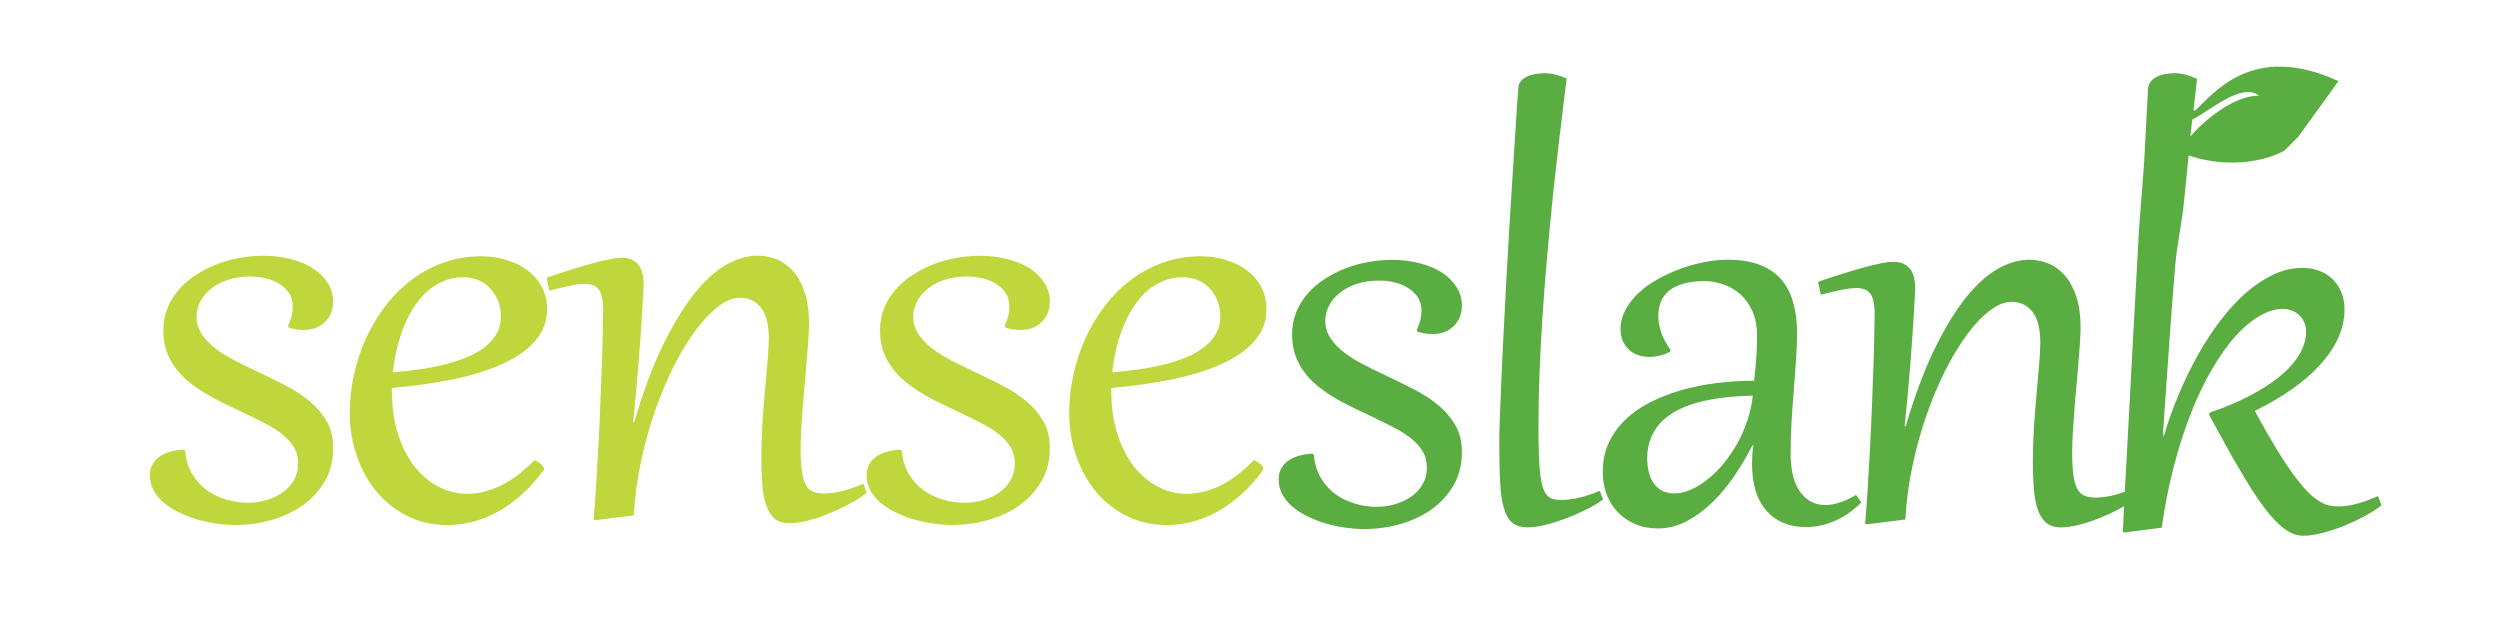 <?xml version="1.0" encoding="UTF-8" standalone="no"?>
<!DOCTYPE svg PUBLIC "-//W3C//DTD SVG 1.1//EN" "http://www.w3.org/Graphics/SVG/1.1/DTD/svg11.dtd">
<svg width="100%" height="100%" viewBox="0 0 2172 553" version="1.1" xmlns="http://www.w3.org/2000/svg" xmlns:xlink="http://www.w3.org/1999/xlink" xml:space="preserve" xmlns:serif="http://www.serif.com/" style="fill-rule:evenodd;clip-rule:evenodd;stroke-linejoin:round;stroke-miterlimit:2;">
    <g transform="matrix(4.167,0,0,4.167,-169,-2512.56)">
        <path d="M498.193,626.054C501.886,622.715 510.044,611.549 528.113,619.88L519.811,631.383L516.844,634.381C511.076,637.468 503.021,637.519 496.917,635.375C496.905,635.377 496.894,635.378 496.882,635.38C496.523,638.899 496.184,642.2 495.882,645.281C495.477,649.449 494.461,653.869 494.101,658.081C493.846,660.983 493.643,663.808 493.413,666.583C493.21,669.357 493.006,672.157 492.802,675.034C492.599,677.884 492.395,680.837 492.191,683.891C491.988,686.971 491.759,690.229 491.504,693.742L491.734,693.793C492.624,690.815 493.668,687.913 494.889,685.011C496.112,682.135 497.461,679.386 498.911,676.79C500.388,674.193 501.966,671.801 503.646,669.612C505.351,667.397 507.108,665.513 508.941,663.91C510.798,662.332 512.682,661.085 514.642,660.168C516.627,659.252 518.613,658.819 520.624,658.819C521.896,658.819 523.067,659.023 524.136,659.43C525.205,659.837 526.122,660.423 526.911,661.186C527.674,661.924 528.285,662.841 528.718,663.91C529.176,664.979 529.38,666.176 529.38,667.499C529.38,669.561 528.921,671.572 528.031,673.506C527.14,675.44 525.867,677.299 524.238,679.081C522.583,680.888 520.624,682.568 518.333,684.172C516.017,685.775 513.471,687.277 510.671,688.626C512.326,691.705 513.827,694.302 515.151,696.491C516.474,698.655 517.696,700.487 518.765,701.963C519.86,703.44 520.827,704.611 521.693,705.501C522.558,706.367 523.372,707.029 524.111,707.462C524.849,707.92 525.536,708.2 526.173,708.353C526.809,708.48 527.471,708.556 528.107,708.556C529.405,708.556 530.755,708.353 532.129,707.945C533.529,707.563 534.929,707.029 536.354,706.393L537.067,708.327C536.176,709.04 535.03,709.778 533.681,710.516C532.307,711.28 530.856,711.941 529.329,712.578C527.801,713.189 526.274,713.698 524.773,714.08C523.271,714.461 521.947,714.665 520.802,714.665C519.453,714.665 518.129,714.182 516.805,713.189C515.456,712.196 514.031,710.694 512.504,708.633C510.976,706.571 509.297,703.949 507.464,700.767C505.606,697.611 503.493,693.818 501.126,689.415L501.279,688.982C504.257,687.99 506.98,686.844 509.424,685.571C511.893,684.324 514.005,682.949 515.787,681.524C517.569,680.073 518.944,678.546 519.911,676.968C520.878,675.364 521.362,673.735 521.362,672.081C521.362,671.394 521.234,670.757 520.98,670.172C520.7,669.586 520.369,669.077 519.936,668.67C519.504,668.263 518.994,667.931 518.409,667.728C517.823,667.499 517.187,667.372 516.525,667.372C514.947,667.372 513.318,667.881 511.664,668.848C509.984,669.815 508.304,671.215 506.65,673.048C504.995,674.88 503.391,677.146 501.839,679.793C500.26,682.466 498.81,685.469 497.461,688.855C496.112,692.24 494.915,695.956 493.846,700.004C492.777,704.051 491.912,708.378 491.275,712.985L483.741,713.952L483.155,713.927C483.308,710.974 483.461,707.742 483.639,704.203C483.843,700.666 484.046,696.898 484.25,692.927C484.454,688.957 484.683,684.808 484.912,680.48C485.166,676.179 485.396,671.775 485.625,667.321C485.853,662.841 486.108,658.336 486.363,653.78C486.696,647.14 487.442,640.465 487.763,633.776C487.992,629.525 488.195,625.478 488.399,621.584C488.424,620.998 488.603,620.489 488.934,620.057C489.239,619.598 489.672,619.267 490.181,619.013C490.69,618.733 491.25,618.555 491.912,618.427C492.548,618.3 493.235,618.224 493.922,618.224C495.424,618.224 496.977,618.631 498.631,619.42C498.373,621.681 498.129,623.853 497.898,625.939C498.008,625.95 498.107,625.987 498.193,626.054ZM431.41,668.394C431.41,667.376 431.333,666.536 431.18,665.824C431.028,665.136 430.799,664.577 430.493,664.169C430.162,663.762 429.78,663.482 429.322,663.304C428.838,663.125 428.278,663.024 427.642,663.024C426.726,663.024 425.657,663.151 424.435,663.406C423.188,663.66 421.762,663.991 420.184,664.424L419.624,661.726C421.38,661.115 423.086,660.554 424.715,660.046C426.344,659.537 427.82,659.078 429.195,658.722C430.569,658.34 431.766,658.061 432.809,657.857C433.853,657.653 434.668,657.551 435.279,657.551C436.729,657.551 437.849,657.984 438.638,658.849C439.453,659.689 439.861,661.166 439.861,663.253C439.861,663.507 439.835,664.093 439.784,664.984C439.733,665.9 439.682,667.045 439.58,668.446C439.504,669.845 439.402,671.424 439.275,673.231C439.147,675.038 438.995,676.947 438.842,678.983C438.664,681.045 438.485,683.132 438.307,685.321C438.104,687.485 437.875,689.649 437.671,691.812L437.875,691.863C439.784,685.449 441.795,680.027 443.958,675.624C446.122,671.22 448.336,667.631 450.551,664.882C452.791,662.133 455.03,660.147 457.245,658.926C459.46,657.729 461.572,657.119 463.583,657.119C464.958,657.119 466.307,657.373 467.605,657.882C468.903,658.416 470.048,659.256 471.041,660.376C472.059,661.522 472.848,662.998 473.459,664.806C474.045,666.613 474.35,668.802 474.35,671.347C474.35,672.085 474.299,673.104 474.223,674.351C474.146,675.598 474.019,676.998 473.892,678.55C473.79,680.077 473.637,681.732 473.485,683.438C473.306,685.169 473.18,686.874 473.052,688.528C472.925,690.209 472.823,691.787 472.721,693.288C472.645,694.79 472.593,696.114 472.593,697.234C472.593,699.169 472.67,700.746 472.848,701.968C473.001,703.19 473.281,704.132 473.637,704.844C474.019,705.557 474.503,706.04 475.139,706.295C475.75,706.575 476.514,706.702 477.404,706.702C478.703,706.702 480.051,706.524 481.426,706.168C482.826,705.786 484.226,705.303 485.652,704.641L486.365,706.575C485.473,707.313 484.328,708.051 482.954,708.789C481.604,709.528 480.154,710.215 478.652,710.826C477.15,711.462 475.648,711.972 474.172,712.354C472.67,712.735 471.347,712.913 470.201,712.913C468.878,712.913 467.809,712.557 467.044,711.844C466.281,711.131 465.696,710.139 465.314,708.892C464.932,707.644 464.678,706.194 464.576,704.539C464.448,702.859 464.397,701.077 464.397,699.169C464.397,696.827 464.474,694.434 464.627,691.939C464.805,689.47 464.983,687.129 465.187,684.888C465.39,682.649 465.568,680.612 465.721,678.779C465.874,676.972 465.95,675.496 465.95,674.401C465.95,671.5 465.416,669.362 464.321,667.987C463.226,666.587 461.776,665.9 459.969,665.9C458.518,665.9 456.991,666.511 455.412,667.733C453.809,668.954 452.231,670.635 450.652,672.747C449.074,674.886 447.572,677.38 446.096,680.282C444.646,683.183 443.347,686.314 442.176,689.674C441.006,693.034 440.038,696.572 439.275,700.237C438.485,703.928 438.002,707.594 437.824,711.284L430.009,712.251L429.424,712.226C429.628,709.859 429.806,707.288 429.984,704.488C430.162,701.713 430.315,698.888 430.468,696.012C430.62,693.136 430.747,690.31 430.85,687.485C430.977,684.66 431.078,682.012 431.155,679.569C431.231,677.125 431.307,674.936 431.333,673.002C431.384,671.042 431.41,669.515 431.41,668.394ZM406.893,672.951C406.893,670.991 406.563,669.285 405.926,667.835C405.265,666.409 404.425,665.213 403.381,664.296C402.337,663.38 401.167,662.693 399.843,662.26C398.52,661.802 397.196,661.573 395.898,661.573C394.116,661.573 392.64,661.776 391.418,662.133C390.196,662.514 389.203,663.024 388.44,663.66C387.702,664.322 387.141,665.086 386.811,665.951C386.48,666.842 386.301,667.809 386.301,668.827C386.301,669.998 386.53,671.22 386.963,672.416C387.396,673.613 388.032,674.783 388.872,675.929L388.72,676.336C387.32,677.049 385.894,677.38 384.443,677.38C383.604,677.38 382.814,677.252 382.076,676.998C381.338,676.743 380.702,676.362 380.167,675.853C379.633,675.369 379.225,674.758 378.895,674.045C378.589,673.307 378.436,672.518 378.436,671.602C378.436,670.151 378.793,668.776 379.506,667.478C380.218,666.18 381.16,665.009 382.306,663.94C383.476,662.871 384.851,661.904 386.378,661.064C387.93,660.224 389.509,659.511 391.163,658.926C392.792,658.34 394.447,657.882 396.102,657.576C397.756,657.271 399.283,657.119 400.709,657.119C403.305,657.119 405.545,657.45 407.403,658.162C409.235,658.849 410.737,659.867 411.908,661.191C413.054,662.514 413.893,664.118 414.428,666.027C414.963,667.911 415.243,670.049 415.243,672.441C415.243,674.071 415.167,675.878 415.039,677.838C414.886,679.798 414.734,681.86 414.581,683.998C414.403,686.161 414.249,688.376 414.097,690.667C413.97,692.957 413.893,695.223 413.893,697.488C413.893,701.077 414.555,703.75 415.905,705.557C417.228,707.365 418.959,708.255 421.122,708.255C423.057,708.255 425.195,707.568 427.537,706.143L428.631,707.746C426.951,709.401 425.144,710.673 423.184,711.539C421.224,712.404 419.163,712.862 416.999,712.862C415.37,712.862 413.893,712.583 412.519,712.022C411.145,711.488 409.974,710.673 408.981,709.579C407.988,708.51 407.199,707.135 406.664,705.506C406.13,703.852 405.85,701.968 405.85,699.805C405.85,699.143 405.876,698.506 405.901,697.87C405.926,697.208 406.028,696.521 406.13,695.808L405.926,695.808C404.858,697.946 403.61,700.059 402.21,702.121C400.81,704.208 399.258,706.066 397.578,707.695C395.898,709.325 394.116,710.623 392.207,711.64C390.324,712.633 388.312,713.142 386.225,713.142C384.52,713.142 382.941,712.862 381.542,712.251C380.116,711.666 378.895,710.826 377.902,709.783C376.884,708.739 376.12,707.517 375.56,706.092C375,704.641 374.72,703.088 374.72,701.408C374.72,699.219 375.102,697.234 375.916,695.426C376.731,693.645 377.851,692.041 379.276,690.616C380.702,689.216 382.407,687.994 384.392,686.95C386.403,685.932 388.567,685.066 390.883,684.38C393.225,683.692 395.694,683.183 398.316,682.852C400.912,682.521 403.585,682.343 406.283,682.343C406.461,680.791 406.614,679.264 406.715,677.812C406.843,676.336 406.893,674.707 406.893,672.951ZM383.985,698.558C383.985,699.55 384.112,700.467 384.316,701.357C384.52,702.223 384.851,703.012 385.309,703.673C385.767,704.361 386.352,704.87 387.065,705.252C387.778,705.659 388.643,705.837 389.636,705.837C390.756,705.837 391.901,705.583 393.098,705.048C394.294,704.539 395.465,703.826 396.611,702.884C397.781,701.968 398.876,700.874 399.945,699.601C400.989,698.303 401.93,696.928 402.795,695.401C403.636,693.873 404.323,692.296 404.883,690.616C405.443,688.936 405.825,687.205 406.003,685.449C404.145,685.499 402.337,685.601 400.505,685.805C398.698,685.983 396.967,686.288 395.337,686.67C393.709,687.078 392.207,687.587 390.807,688.249C389.432,688.885 388.236,689.699 387.218,690.641C386.225,691.609 385.436,692.728 384.851,694.052C384.291,695.35 383.985,696.852 383.985,698.558ZM497.625,627.895C497.492,629.104 497.364,630.283 497.24,631.433C500.066,628.036 506.525,622.771 511.56,622.926C507.911,619.959 501.005,626.347 497.625,627.895" style="fill:rgb(90,173,64);fill-rule:nonzero;"/>
    </g>
    <g transform="matrix(4.167,0,0,4.167,-169,-2328.4)">
        <path d="M314.506,653.621C314.659,655.504 315.168,657.133 316.008,658.507C316.848,659.882 317.866,661.002 319.088,661.868C320.31,662.733 321.659,663.369 323.135,663.802C324.611,664.235 326.088,664.439 327.539,664.439C328.914,664.439 330.237,664.26 331.484,663.878C332.757,663.496 333.877,662.962 334.844,662.275C335.811,661.588 336.6,660.722 337.186,659.704C337.771,658.686 338.051,657.54 338.051,656.268C338.051,654.944 337.746,653.799 337.135,652.806C336.499,651.813 335.684,650.897 334.641,650.082C333.597,649.268 332.376,648.504 331,647.817C329.626,647.104 328.175,646.392 326.699,645.679C325.375,645.068 324.052,644.432 322.728,643.795C321.379,643.159 320.107,642.471 318.859,641.733C317.612,640.995 316.441,640.181 315.372,639.316C314.277,638.45 313.335,637.482 312.547,636.414C311.732,635.37 311.096,634.174 310.637,632.876C310.179,631.577 309.95,630.126 309.95,628.523C309.95,626.818 310.255,625.24 310.841,623.789C311.426,622.363 312.241,621.065 313.285,619.894C314.303,618.748 315.499,617.731 316.874,616.865C318.223,616 319.674,615.262 321.201,614.676C322.754,614.091 324.332,613.658 325.961,613.378C327.59,613.098 329.168,612.945 330.721,612.945C332.706,612.945 334.59,613.175 336.371,613.607C338.127,614.04 339.68,614.676 341.029,615.491C342.353,616.331 343.397,617.349 344.186,618.545C344.975,619.741 345.357,621.065 345.357,622.566C345.357,623.127 345.28,623.763 345.076,624.425C344.873,625.112 344.542,625.723 344.059,626.309C343.6,626.894 342.964,627.377 342.2,627.785C341.436,628.192 340.495,628.396 339.375,628.421C338.331,628.421 337.237,628.269 336.091,627.937L335.964,627.555C336.321,626.767 336.575,626.028 336.728,625.367C336.855,624.679 336.932,624.069 336.932,623.509C336.906,622.363 336.626,621.396 336.066,620.607C335.506,619.818 334.793,619.181 333.953,618.698C333.113,618.189 332.171,617.832 331.153,617.603C330.11,617.374 329.092,617.272 328.099,617.272C326.343,617.272 324.765,617.502 323.365,617.985C321.964,618.443 320.793,619.08 319.852,619.869C318.884,620.658 318.147,621.523 317.637,622.541C317.128,623.534 316.874,624.552 316.874,625.621C316.874,626.996 317.23,628.218 317.968,629.286C318.681,630.381 319.648,631.374 320.845,632.29C322.015,633.181 323.39,634.046 324.943,634.836C326.495,635.625 328.124,636.414 329.83,637.228C331.713,638.119 333.597,639.035 335.455,640.003C337.313,640.944 338.968,642.039 340.444,643.261C341.921,644.482 343.091,645.882 344.008,647.46C344.924,649.039 345.357,650.897 345.357,653.035C345.357,655.581 344.797,657.871 343.677,659.856C342.531,661.842 341.029,663.522 339.146,664.897C337.262,666.246 335.073,667.289 332.63,668.002C330.186,668.715 327.641,669.071 325.019,669.071C323.695,669.071 322.321,668.969 320.921,668.766C319.521,668.562 318.172,668.256 316.848,667.875C315.525,667.468 314.277,666.984 313.107,666.398C311.91,665.813 310.892,665.151 310.001,664.388C309.11,663.624 308.423,662.784 307.914,661.842C307.405,660.926 307.15,659.882 307.15,658.762C307.15,657.795 307.354,656.98 307.761,656.319C308.169,655.631 308.703,655.097 309.39,654.665C310.052,654.257 310.816,653.926 311.63,653.722C312.47,653.518 313.335,653.392 314.201,653.366" style="fill:rgb(90,173,64);fill-rule:nonzero;"/>
    </g>
    <g transform="matrix(4.167,0,0,4.167,-169,-2492.03)">
        <path d="M367.195,614.402C366.711,618.289 366.228,622.294 365.744,626.369C365.26,630.444 364.803,634.566 364.344,638.758C363.911,642.927 363.504,647.119 363.148,651.335C362.766,655.527 362.435,659.673 362.18,663.771C361.901,667.846 361.697,671.85 361.544,675.785C361.391,679.72 361.315,683.49 361.315,687.097C361.315,689.368 361.341,691.313 361.417,692.929C361.468,694.567 361.57,695.926 361.697,697.05C361.85,698.174 362.028,699.088 362.257,699.767C362.511,700.446 362.791,700.985 363.148,701.336C363.479,701.71 363.911,701.945 364.37,702.086C364.853,702.203 365.413,702.272 366.05,702.272C367.246,702.272 368.518,702.109 369.919,701.781C371.293,701.43 372.693,700.985 374.093,700.376L374.805,702.155C373.915,702.835 372.795,703.513 371.446,704.193C370.097,704.872 368.671,705.505 367.169,706.066C365.668,706.652 364.216,707.121 362.791,707.472C361.366,707.823 360.119,707.987 359.075,707.987C357.726,707.987 356.683,707.683 355.893,707.05C355.104,706.418 354.519,705.411 354.112,703.982C353.679,702.577 353.424,700.727 353.322,698.432C353.195,696.161 353.144,693.397 353.144,690.118C353.144,688.923 353.195,687.237 353.272,685.036C353.348,682.811 353.45,680.258 353.577,677.331C353.705,674.404 353.883,671.194 354.035,667.728C354.214,664.239 354.417,660.656 354.595,656.932C354.799,653.209 355.003,649.461 355.232,645.69C355.461,641.896 355.69,638.243 355.919,634.707C356.123,631.17 356.352,627.844 356.555,624.706C356.734,621.568 356.937,618.804 357.115,616.392C357.115,615.853 357.293,615.386 357.624,614.988C357.955,614.566 358.362,614.261 358.871,614.027C359.381,613.769 359.966,613.605 360.577,613.488C361.213,613.371 361.875,613.301 362.511,613.301C364.014,613.301 365.566,613.676 367.195,614.402" style="fill:rgb(90,173,64);fill-rule:nonzero;"/>
    </g>
    <g transform="matrix(4.167,0,0,4.167,-169,-2335.49)">
        <path d="M294.987,626.446C294.987,625.301 294.809,624.231 294.402,623.239C294.02,622.246 293.485,621.381 292.798,620.642C292.136,619.904 291.322,619.319 290.355,618.912C289.413,618.479 288.395,618.275 287.301,618.275C285.697,618.275 284.221,618.555 282.923,619.141C281.598,619.701 280.403,620.464 279.359,621.457C278.315,622.45 277.399,623.595 276.61,624.893C275.821,626.191 275.133,627.592 274.573,629.042C274.013,630.519 273.556,632.02 273.224,633.547C272.868,635.1 272.614,636.602 272.461,638.078C275.999,637.824 279.155,637.391 281.955,636.78C284.755,636.169 287.122,635.38 289.031,634.439C290.966,633.471 292.442,632.326 293.46,631.002C294.478,629.679 294.987,628.152 294.987,626.446ZM302.013,656.38C302.14,656.456 302.344,656.558 302.573,656.685C302.828,656.838 303.031,656.991 303.234,657.143C303.438,657.296 303.616,657.474 303.744,657.653C303.896,657.856 303.973,658.034 303.973,658.212C303.973,658.314 303.947,658.39 303.871,658.492C302.471,660.452 300.969,662.132 299.366,663.558C297.762,664.983 296.108,666.179 294.376,667.147C292.646,668.089 290.889,668.801 289.107,669.26C287.301,669.717 285.544,669.946 283.813,669.946C280.835,669.946 278.086,669.336 275.592,668.114C273.123,666.892 270.984,665.238 269.177,663.125C267.395,661.012 265.995,658.543 265.003,655.693C263.985,652.842 263.475,649.787 263.475,646.529C263.475,643.882 263.781,641.209 264.367,638.562C264.951,635.889 265.792,633.369 266.886,630.951C268.006,628.533 269.356,626.294 270.933,624.206C272.537,622.144 274.345,620.337 276.355,618.81C278.391,617.283 280.606,616.086 283.05,615.221C285.467,614.355 288.064,613.897 290.864,613.897C292.697,613.897 294.453,614.152 296.108,614.661C297.787,615.145 299.238,615.857 300.486,616.799C301.758,617.741 302.751,618.886 303.489,620.235C304.227,621.61 304.609,623.162 304.609,624.919C304.609,627.439 303.795,629.653 302.14,631.537C300.486,633.446 298.195,635.049 295.293,636.347C292.391,637.671 288.955,638.74 285.009,639.555C281.09,640.344 276.813,640.955 272.257,641.362L272.257,641.973C272.257,645.155 272.639,648.082 273.453,650.704C274.268,653.351 275.388,655.59 276.788,657.474C278.213,659.358 279.868,660.809 281.802,661.852C283.711,662.896 285.773,663.43 287.988,663.43C290.227,663.43 292.519,662.871 294.86,661.776C297.202,660.656 299.595,658.874 302.013,656.38ZM228.591,654.471C228.744,656.354 229.253,657.983 230.093,659.358C230.933,660.732 231.951,661.852 233.172,662.718C234.394,663.583 235.743,664.219 237.22,664.652C238.696,665.085 240.172,665.289 241.623,665.289C242.998,665.289 244.322,665.11 245.569,664.728C246.841,664.347 247.961,663.812 248.928,663.125C249.896,662.438 250.685,661.572 251.27,660.554C251.856,659.536 252.135,658.39 252.135,657.118C252.135,655.794 251.83,654.649 251.219,653.656C250.583,652.664 249.769,651.747 248.725,650.932C247.681,650.118 246.46,649.354 245.085,648.667C243.711,647.954 242.26,647.242 240.783,646.529C239.46,645.918 238.136,645.282 236.813,644.646C235.463,644.009 234.191,643.322 232.944,642.584C231.696,641.846 230.526,641.031 229.456,640.166C228.362,639.3 227.42,638.333 226.631,637.264C225.816,636.22 225.18,635.024 224.722,633.726C224.264,632.428 224.034,630.977 224.034,629.373C224.034,627.668 224.34,626.09 224.926,624.639C225.511,623.213 226.326,621.915 227.369,620.744C228.387,619.599 229.583,618.581 230.958,617.715C232.307,616.85 233.758,616.112 235.285,615.526C236.838,614.941 238.416,614.508 240.045,614.228C241.674,613.948 243.253,613.795 244.805,613.795C246.79,613.795 248.674,614.025 250.456,614.457C252.212,614.89 253.765,615.526 255.114,616.341C256.438,617.181 257.481,618.199 258.27,619.396C259.059,620.591 259.441,621.915 259.441,623.417C259.441,623.977 259.364,624.613 259.161,625.275C258.957,625.962 258.627,626.573 258.143,627.159C257.684,627.744 257.048,628.228 256.285,628.635C255.521,629.042 254.579,629.246 253.459,629.271C252.416,629.271 251.321,629.119 250.176,628.787L250.048,628.406C250.405,627.617 250.659,626.879 250.812,626.217C250.939,625.53 251.016,624.919 251.016,624.359C250.99,623.213 250.71,622.246 250.15,621.457C249.59,620.668 248.878,620.031 248.038,619.548C247.198,619.039 246.256,618.682 245.238,618.453C244.194,618.224 243.176,618.123 242.183,618.123C240.427,618.123 238.849,618.352 237.449,618.835C236.049,619.293 234.878,619.93 233.937,620.719C232.969,621.508 232.231,622.373 231.722,623.391C231.213,624.384 230.958,625.402 230.958,626.472C230.958,627.846 231.314,629.068 232.053,630.136C232.765,631.231 233.733,632.224 234.929,633.141C236.1,634.031 237.474,634.897 239.027,635.686C240.579,636.475 242.209,637.264 243.914,638.078C245.797,638.969 247.681,639.886 249.54,640.853C251.397,641.794 253.052,642.889 254.529,644.111C256.005,645.333 257.176,646.732 258.092,648.31C259.008,649.889 259.441,651.747 259.441,653.885C259.441,656.431 258.881,658.722 257.761,660.707C256.616,662.692 255.114,664.372 253.23,665.747C251.346,667.096 249.158,668.139 246.714,668.852C244.27,669.565 241.725,669.921 239.103,669.921C237.779,669.921 236.405,669.819 235.005,669.616C233.605,669.412 232.256,669.107 230.933,668.725C229.609,668.318 228.362,667.834 227.191,667.248C225.995,666.663 224.976,666.001 224.086,665.238C223.195,664.474 222.508,663.634 221.998,662.692C221.489,661.776 221.235,660.732 221.235,659.612C221.235,658.645 221.439,657.831 221.846,657.169C222.253,656.482 222.787,655.947 223.474,655.515C224.137,655.107 224.9,654.776 225.715,654.573C226.554,654.369 227.42,654.242 228.285,654.216L228.591,654.471ZM166.301,625.046C166.301,624.028 166.224,623.188 166.071,622.475C165.919,621.788 165.69,621.228 165.385,620.82C165.053,620.413 164.671,620.134 164.214,619.956C163.73,619.777 163.17,619.675 162.533,619.675C161.617,619.675 160.548,619.802 159.326,620.057C158.079,620.312 156.653,620.642 155.075,621.075L154.515,618.377C156.271,617.766 157.977,617.206 159.606,616.697C161.235,616.188 162.711,615.73 164.086,615.374C165.461,614.992 166.657,614.712 167.7,614.508C168.744,614.304 169.559,614.203 170.17,614.203C171.62,614.203 172.74,614.635 173.529,615.501C174.344,616.341 174.752,617.817 174.752,619.904C174.752,620.158 174.726,620.744 174.675,621.635C174.624,622.552 174.573,623.697 174.471,625.097C174.395,626.497 174.293,628.075 174.166,629.882C174.039,631.69 173.886,633.598 173.733,635.635C173.555,637.697 173.377,639.784 173.199,641.973C172.995,644.136 172.766,646.3 172.563,648.464L172.766,648.514C174.675,642.1 176.686,636.679 178.849,632.275C181.013,627.871 183.227,624.282 185.442,621.534C187.682,618.785 189.922,616.799 192.136,615.577C194.351,614.381 196.463,613.77 198.474,613.77C199.849,613.77 201.198,614.025 202.496,614.533C203.794,615.068 204.939,615.908 205.932,617.028C206.95,618.173 207.739,619.65 208.35,621.457C208.936,623.264 209.241,625.453 209.241,627.999C209.241,628.737 209.19,629.755 209.114,631.002C209.038,632.249 208.911,633.649 208.783,635.202C208.682,636.729 208.528,638.384 208.376,640.089C208.198,641.82 208.071,643.525 207.943,645.18C207.816,646.86 207.714,648.438 207.612,649.94C207.536,651.442 207.485,652.765 207.485,653.885C207.485,655.82 207.561,657.398 207.739,658.62C207.892,659.842 208.172,660.783 208.528,661.496C208.911,662.209 209.394,662.692 210.03,662.947C210.641,663.227 211.405,663.354 212.295,663.354C213.594,663.354 214.943,663.176 216.317,662.82C217.717,662.438 219.117,661.954 220.543,661.293L221.256,663.227C220.365,663.965 219.219,664.703 217.845,665.441C216.496,666.179 215.045,666.866 213.543,667.477C212.041,668.114 210.539,668.623 209.063,669.005C207.561,669.387 206.238,669.565 205.092,669.565C203.769,669.565 202.7,669.208 201.936,668.496C201.172,667.783 200.587,666.79 200.205,665.543C199.824,664.296 199.569,662.845 199.467,661.19C199.34,659.51 199.289,657.729 199.289,655.82C199.289,653.478 199.365,651.085 199.518,648.591C199.696,646.122 199.874,643.78 200.078,641.54C200.282,639.3 200.46,637.264 200.612,635.431C200.765,633.624 200.841,632.148 200.841,631.053C200.841,628.152 200.307,626.013 199.213,624.639C198.118,623.239 196.667,622.552 194.86,622.552C193.409,622.552 191.882,623.162 190.304,624.384C188.7,625.606 187.122,627.286 185.543,629.398C183.965,631.537 182.464,634.031 180.987,636.933C179.537,639.835 178.239,642.965 177.068,646.326C175.897,649.685 174.93,653.224 174.166,656.889C173.377,660.579 172.893,664.245 172.715,667.936L164.9,668.903L164.315,668.878C164.519,666.51 164.697,663.939 164.875,661.14C165.053,658.365 165.206,655.54 165.359,652.664C165.511,649.787 165.639,646.961 165.741,644.136C165.868,641.311 165.97,638.664 166.046,636.22C166.123,633.776 166.198,631.588 166.224,629.653C166.275,627.693 166.301,626.166 166.301,625.046ZM144.995,626.446C144.995,625.301 144.817,624.231 144.409,623.239C144.028,622.246 143.493,621.381 142.806,620.642C142.144,619.904 141.329,619.319 140.362,618.912C139.42,618.479 138.402,618.275 137.308,618.275C135.704,618.275 134.228,618.555 132.93,619.141C131.606,619.701 130.41,620.464 129.366,621.457C128.322,622.45 127.406,623.595 126.617,624.893C125.828,626.191 125.141,627.592 124.581,629.042C124.021,630.519 123.563,632.02 123.232,633.547C122.875,635.1 122.621,636.602 122.468,638.078C126.006,637.824 129.162,637.391 131.962,636.78C134.762,636.169 137.13,635.38 139.039,634.439C140.973,633.471 142.449,632.326 143.468,631.002C144.486,629.679 144.995,628.152 144.995,626.446ZM152.02,656.38C152.147,656.456 152.351,656.558 152.58,656.685C152.835,656.838 153.038,656.991 153.241,657.143C153.446,657.296 153.624,657.474 153.751,657.653C153.903,657.856 153.98,658.034 153.98,658.212C153.98,658.314 153.955,658.39 153.878,658.492C152.478,660.452 150.976,662.132 149.373,663.558C147.769,664.983 146.115,666.179 144.384,667.147C142.653,668.089 140.896,668.801 139.115,669.26C137.308,669.717 135.551,669.946 133.821,669.946C130.842,669.946 128.093,669.336 125.599,668.114C123.13,666.892 120.992,665.238 119.184,663.125C117.403,661.012 116.003,658.543 115.01,655.693C113.992,652.842 113.483,649.787 113.483,646.529C113.483,643.882 113.788,641.209 114.374,638.562C114.959,635.889 115.799,633.369 116.894,630.951C118.014,628.533 119.363,626.294 120.941,624.206C122.544,622.144 124.352,620.337 126.362,618.81C128.399,617.283 130.613,616.086 133.057,615.221C135.474,614.355 138.071,613.897 140.871,613.897C142.704,613.897 144.46,614.152 146.115,614.661C147.794,615.145 149.245,615.857 150.493,616.799C151.765,617.741 152.758,618.886 153.496,620.235C154.234,621.61 154.616,623.162 154.616,624.919C154.616,627.439 153.802,629.653 152.147,631.537C150.493,633.446 148.202,635.049 145.3,636.347C142.398,637.671 138.962,638.74 135.017,639.555C131.097,640.344 126.821,640.955 122.265,641.362L122.265,641.973C122.265,645.155 122.646,648.082 123.461,650.704C124.275,653.351 125.395,655.59 126.795,657.474C128.221,659.358 129.875,660.809 131.81,661.852C133.718,662.896 135.78,663.43 137.995,663.43C140.235,663.43 142.526,662.871 144.868,661.776C147.209,660.656 149.602,658.874 152.02,656.38ZM79.165,654.471C79.318,656.354 79.827,657.983 80.667,659.358C81.507,660.732 82.525,661.852 83.747,662.718C84.969,663.583 86.317,664.219 87.794,664.652C89.27,665.085 90.747,665.289 92.197,665.289C93.572,665.289 94.895,665.11 96.143,664.728C97.415,664.347 98.535,663.812 99.503,663.125C100.47,662.438 101.259,661.572 101.844,660.554C102.43,659.536 102.71,658.39 102.71,657.118C102.71,655.794 102.404,654.649 101.794,653.656C101.157,652.664 100.343,651.747 99.299,650.932C98.255,650.118 97.034,649.354 95.659,648.667C94.285,647.954 92.834,647.242 91.358,646.529C90.034,645.918 88.71,645.282 87.387,644.646C86.038,644.009 84.765,643.322 83.518,642.584C82.27,641.846 81.1,641.031 80.03,640.166C78.936,639.3 77.994,638.333 77.205,637.264C76.39,636.22 75.754,635.024 75.296,633.726C74.838,632.428 74.609,630.977 74.609,629.373C74.609,627.668 74.914,626.09 75.5,624.639C76.085,623.213 76.899,621.915 77.943,620.744C78.961,619.599 80.158,618.581 81.532,617.715C82.881,616.85 84.332,616.112 85.86,615.526C87.412,614.941 88.99,614.508 90.619,614.228C92.248,613.948 93.827,613.795 95.379,613.795C97.364,613.795 99.248,614.025 101.03,614.457C102.786,614.89 104.339,615.526 105.688,616.341C107.012,617.181 108.055,618.199 108.844,619.396C109.633,620.591 110.015,621.915 110.015,623.417C110.015,623.977 109.939,624.613 109.735,625.275C109.532,625.962 109.201,626.573 108.717,627.159C108.259,627.744 107.623,628.228 106.859,628.635C106.095,629.042 105.153,629.246 104.034,629.271C102.99,629.271 101.895,629.119 100.75,628.787L100.622,628.406C100.979,627.617 101.234,626.879 101.387,626.217C101.514,625.53 101.59,624.919 101.59,624.359C101.565,623.213 101.284,622.246 100.725,621.457C100.165,620.668 99.452,620.031 98.612,619.548C97.772,619.039 96.83,618.682 95.812,618.453C94.768,618.224 93.75,618.123 92.758,618.123C91.001,618.123 89.423,618.352 88.023,618.835C86.623,619.293 85.452,619.93 84.51,620.719C83.543,621.508 82.805,622.373 82.296,623.391C81.787,624.384 81.532,625.402 81.532,626.472C81.532,627.846 81.888,629.068 82.627,630.136C83.339,631.231 84.307,632.224 85.503,633.141C86.674,634.031 88.048,634.897 89.601,635.686C91.154,636.475 92.783,637.264 94.488,638.078C96.372,638.969 98.255,639.886 100.114,640.853C101.972,641.794 103.626,642.889 105.103,644.111C106.579,645.333 107.75,646.732 108.666,648.31C109.583,649.889 110.015,651.747 110.015,653.885C110.015,656.431 109.455,658.722 108.335,660.707C107.19,662.692 105.688,664.372 103.805,665.747C101.921,667.096 99.732,668.139 97.288,668.852C94.844,669.565 92.299,669.921 89.677,669.921C88.354,669.921 86.979,669.819 85.579,669.616C84.179,669.412 82.831,669.107 81.507,668.725C80.183,668.318 78.936,667.834 77.765,667.248C76.569,666.663 75.55,666.001 74.66,665.238C73.769,664.474 73.082,663.634 72.572,662.692C72.064,661.776 71.809,660.732 71.809,659.612C71.809,658.645 72.013,657.831 72.42,657.169C72.827,656.482 73.362,655.947 74.049,655.515C74.711,655.107 75.474,654.776 76.289,654.573C77.128,654.369 77.994,654.242 78.86,654.216" style="fill:rgb(191,215,61);fill-rule:nonzero;"/>
    </g>
    <g id="Trim">
    </g>
</svg>
